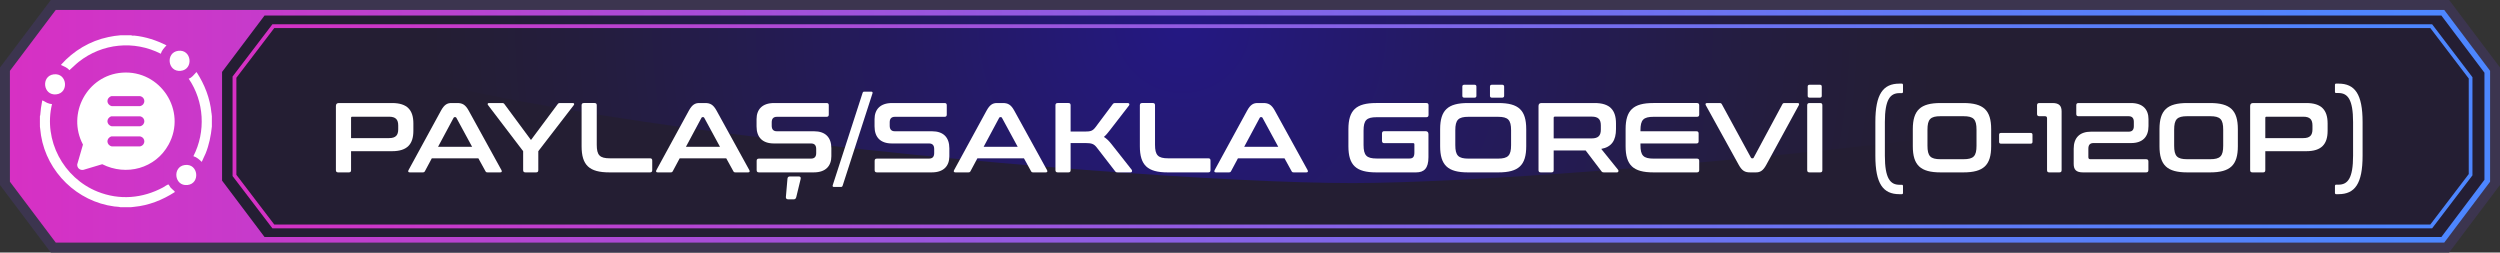 <?xml version="1.0" encoding="UTF-8"?>
<svg id="Layer_2" data-name="Layer 2" xmlns="http://www.w3.org/2000/svg" xmlns:xlink="http://www.w3.org/1999/xlink" viewBox="0 0 504.69 50.98">
  <rect x="0" y="0" width="504.69" height="50.98" fill="#333333" stroke="none"/>
  <defs>
    <style>
      .cls-1 {
        fill: #241e33;
      }

      .cls-2 {
        fill: url(#_ÂÁ_Ï_ÌÌ_È_ËÂÌÚ_2-2);
      }

      .cls-3 {
        fill: url(#_ÂÁ_Ï_ÌÌ_È_ËÂÌÚ_3);
      }

      .cls-4 {
        fill: url(#_ÂÁ_Ï_ÌÌ_È_ËÂÌÚ_2);
      }

      .cls-5 {
        fill: #fff;
      }

      .cls-6 {
        fill: #3c354f;
      }
    </style>
    <radialGradient id="_ÂÁ_Ï_ÌÌ_È_ËÂÌÚ_3" data-name="¡ÂÁ˚ÏˇÌÌ˚È „‡‰ËÂÌÚ 3" cx="-43078.39" cy="-2070.08" fx="-43078.39" fy="-2070.08" r="1566.72" gradientTransform="translate(4546.57 212.1) scale(.1)" gradientUnits="userSpaceOnUse">
      <stop offset="0" stop-color="#241883"/>
      <stop offset=".35" stop-color="#241a60"/>
      <stop offset=".75" stop-color="#241d3f"/>
      <stop offset=".97" stop-color="#241e33"/>
    </radialGradient>
    <linearGradient id="_ÂÁ_Ï_ÌÌ_È_ËÂÌÚ_2" data-name="¡ÂÁ˚ÏˇÌÌ˚È „‡‰ËÂÌÚ 2" x1="2" y1="25.49" x2="502.69" y2="25.49" gradientUnits="userSpaceOnUse">
      <stop offset="0" stop-color="#d730c4"/>
      <stop offset=".23" stop-color="#b048d4"/>
      <stop offset=".57" stop-color="#7a69eb"/>
      <stop offset=".83" stop-color="#597ef9"/>
      <stop offset=".97" stop-color="#4d86ff"/>
    </linearGradient>
    <linearGradient id="_ÂÁ_Ï_ÌÌ_È_ËÂÌÚ_2-2" data-name="¡ÂÁ˚ÏˇÌÌ˚È „‡‰ËÂÌÚ 2" x1="46.96" y1="25.49" x2="499.14" y2="25.49" xlink:href="#_ÂÁ_Ï_ÌÌ_È_ËÂÌÚ_2"/>
  </defs>
  <g id="Layer_1-2" data-name="Layer 1">
    <g>
      <g>
        <polygon class="cls-6" points="494.42 0 10.26 0 .4 13.1 0 13.63 0 37.35 10.26 50.98 494.42 50.98 504.28 37.88 504.69 37.35 504.69 13.63 494.42 0"/>
        <polygon class="cls-1" points="11.54 48.41 2.57 36.49 2.57 14.49 11.54 2.57 493.14 2.57 502.12 14.49 502.12 36.49 493.14 48.41 11.54 48.41"/>
        <path class="cls-3" d="M56.86,2.57c1.99,19.25,167.42,34.39,216.18,34.39,44.23,0,214.48-15.14,216.46-34.39H56.86Z"/>
        <path class="cls-4" d="M493.43,2H11.26L2,14.3v22.38l9.26,12.3h482.17l9.26-12.3V14.3l-9.26-12.3ZM501.55,36.3l-8.69,11.54H53.4l-8.57-11.38V14.52l8.57-11.38h439.46l8.69,11.54v21.62Z"/>
        <path class="cls-2" d="M54.99,4.9l-8.04,10.55v20.09l8.04,10.55h436l8.14-10.69V15.59l-8.14-10.69H54.99ZM498.38,35.14l-7.76,10.19H55.37l-7.65-10.04V15.7l7.65-10.04h435.25l7.76,10.19v19.29Z"/>
      </g>
      <g>
        <path class="cls-5" d="M79.15,20.8c3.06,0,4.3,1.42,4.3,4.12v1.48c0,2.7-1.24,4.12-4.3,4.12h-8.28v3.84c0,.3-.14.44-.44.44h-2.16c-.3,0-.46-.14-.46-.44v-12.96c0-.4.2-.6.6-.6h10.74ZM70.87,27.88h7.66c1.36,0,1.86-.58,1.86-1.78v-.76c0-1.2-.5-1.78-1.86-1.78h-7.4c-.18,0-.26.06-.26.24v4.08Z"/>
        <path class="cls-5" d="M92.31,20.8c1.02,0,1.64.32,2.3,1.52l6.62,12.02c.14.26.08.46-.24.46h-2.54c-.26,0-.36-.06-.46-.26l-1.42-2.58h-9.4l-1.38,2.58c-.1.2-.22.26-.46.26h-2.6c-.34,0-.4-.2-.26-.46l6.56-12.02c.66-1.2,1.26-1.52,2.1-1.52h1.18ZM88.43,29.64h6.88l-3.18-5.86c-.06-.1-.12-.14-.22-.14h-.12c-.1,0-.16.04-.22.14l-3.14,5.86Z"/>
        <path class="cls-5" d="M101.37,20.8c.24,0,.36.06.48.24l5.34,7.22,5.38-7.22c.12-.18.24-.24.48-.24h2.62c.22,0,.32.22.18.4l-7.18,9.32v3.84c0,.3-.14.44-.44.44h-2.16c-.3,0-.46-.14-.46-.44v-3.84l-7.1-9.32c-.14-.18-.06-.4.18-.4h2.68Z"/>
        <path class="cls-5" d="M120.03,20.8c.3,0,.44.14.44.44v7.98c0,2.12.6,2.74,2.66,2.74h8.1c.3,0,.44.14.44.44v1.96c0,.3-.14.44-.44.44h-8.22c-4.04,0-5.6-1.44-5.6-5.28v-8.28c0-.3.16-.44.46-.44h2.16Z"/>
        <path class="cls-5" d="M142.35,20.8c1.02,0,1.64.32,2.3,1.52l6.62,12.02c.14.26.08.46-.24.46h-2.54c-.26,0-.36-.06-.46-.26l-1.42-2.58h-9.4l-1.38,2.58c-.1.2-.22.26-.46.26h-2.6c-.34,0-.4-.2-.26-.46l6.56-12.02c.66-1.2,1.26-1.52,2.1-1.52h1.18ZM138.47,29.64h6.88l-3.18-5.86c-.06-.1-.12-.14-.22-.14h-.12c-.1,0-.16.04-.22.14l-3.14,5.86Z"/>
        <path class="cls-5" d="M166.87,20.8c.3,0,.44.14.44.44v1.9c0,.3-.14.44-.44.44h-10.02c-.76,0-1.06.42-1.06,1.12v.68c0,.74.34,1.12,1.04,1.12h7.5c2.3,0,3.5,1.24,3.5,3.44v1.6c0,1.94-1.12,3.26-3.54,3.26h-11.08c-.3,0-.46-.14-.46-.44v-1.9c0-.3.16-.44.46-.44h10.5c.76,0,1.06-.42,1.06-1.12v-.82c0-.74-.34-1.12-1.04-1.12h-7.5c-2.3,0-3.5-1.24-3.5-3.44v-1.46c0-1.94,1.12-3.26,3.54-3.26h10.6ZM161.25,35.62c.32,0,.46.18.38.52l-.88,3.64c-.08.3-.22.46-.5.46h-1.14c-.32,0-.48-.18-.46-.46l.32-3.7c.02-.3.2-.46.48-.46h1.8Z"/>
        <path class="cls-5" d="M175.89,18.5c.22,0,.32.14.24.36l-6,18.56c-.08.22-.12.32-.38.32h-1.4c-.22,0-.32-.12-.24-.36l6-18.54c.08-.24.12-.34.38-.34h1.4Z"/>
        <path class="cls-5" d="M190.69,20.8c.3,0,.44.14.44.44v1.9c0,.3-.14.44-.44.44h-10.02c-.76,0-1.06.42-1.06,1.12v.68c0,.74.34,1.12,1.04,1.12h7.5c2.3,0,3.5,1.24,3.5,3.44v1.6c0,1.94-1.12,3.26-3.54,3.26h-11.08c-.3,0-.46-.14-.46-.44v-1.9c0-.3.16-.44.46-.44h10.5c.76,0,1.06-.42,1.06-1.12v-.82c0-.74-.34-1.12-1.04-1.12h-7.5c-2.3,0-3.5-1.24-3.5-3.44v-1.46c0-1.94,1.12-3.26,3.54-3.26h10.6Z"/>
        <path class="cls-5" d="M202.45,20.8c1.02,0,1.64.32,2.3,1.52l6.62,12.02c.14.26.08.46-.24.46h-2.54c-.26,0-.36-.06-.46-.26l-1.42-2.58h-9.4l-1.38,2.58c-.1.2-.22.26-.46.26h-2.6c-.34,0-.4-.2-.26-.46l6.56-12.02c.66-1.2,1.26-1.52,2.1-1.52h1.18ZM198.57,29.64h6.88l-3.18-5.86c-.06-.1-.12-.14-.22-.14h-.12c-.1,0-.16.04-.22.14l-3.14,5.86Z"/>
        <path class="cls-5" d="M215.69,20.8c.3,0,.44.14.44.44v5.32h2.82c1.26,0,1.64-.14,2.22-.9l3.44-4.6c.14-.18.22-.26.58-.26h2.48c.34,0,.4.3.26.48l-3.88,5.02c-.46.6-.82,1.02-1.2,1.34.54.34,1.02.8,1.52,1.44l4.1,5.2c.1.14.14.52-.26.52h-2.56c-.34,0-.42-.08-.56-.26l-3.68-4.76c-.54-.7-1-.9-2.24-.9h-3.04v5.48c0,.3-.14.44-.44.44h-2.16c-.3,0-.46-.14-.46-.44v-13.12c0-.3.16-.44.46-.44h2.16Z"/>
        <path class="cls-5" d="M232.73,20.8c.3,0,.44.14.44.44v7.98c0,2.12.6,2.74,2.66,2.74h8.1c.3,0,.44.14.44.44v1.96c0,.3-.14.44-.44.44h-8.22c-4.04,0-5.6-1.44-5.6-5.28v-8.28c0-.3.16-.44.46-.44h2.16Z"/>
        <path class="cls-5" d="M255.05,20.8c1.02,0,1.64.32,2.3,1.52l6.62,12.02c.14.26.08.46-.24.46h-2.54c-.26,0-.36-.06-.46-.26l-1.42-2.58h-9.4l-1.38,2.58c-.1.2-.22.26-.46.26h-2.6c-.34,0-.4-.2-.26-.46l6.56-12.02c.66-1.2,1.26-1.52,2.1-1.52h1.18ZM251.17,29.64h6.88l-3.18-5.86c-.06-.1-.12-.14-.22-.14h-.12c-.1,0-.16.04-.22.14l-3.14,5.86Z"/>
        <path class="cls-5" d="M287.95,20.8c.3,0,.44.14.44.44v1.96c0,.3-.14.46-.44.46h-10.02c-2.06,0-2.66.6-2.66,2.72v2.88c0,2.12.6,2.74,2.66,2.74h6.6c.7,0,1-.32,1-1.22v-1.62c0-.18-.06-.26-.24-.26h-5.86c-.28,0-.44-.16-.44-.46v-1.5c0-.3.16-.46.44-.46h8.34c.4,0,.6.2.6.6v4.66c0,2.24-.88,3.06-2.48,3.06h-8.08c-4.04,0-5.6-1.44-5.6-5.28v-3.44c0-3.84,1.56-5.28,5.6-5.28h10.14Z"/>
        <path class="cls-5" d="M302.51,20.8c4.06,0,5.6,1.44,5.6,5.28v3.44c0,3.84-1.54,5.28-5.6,5.28h-6.18c-4.04,0-5.6-1.44-5.6-5.28v-3.44c0-3.84,1.56-5.28,5.6-5.28h6.18ZM293.79,29.3c0,2.1.6,2.72,2.66,2.72h5.94c2.06,0,2.66-.62,2.66-2.72v-3c0-2.1-.6-2.72-2.66-2.72h-5.94c-2.06,0-2.66.62-2.66,2.72v3ZM297.61,17.1c.3,0,.44.12.44.36v1.9c0,.24-.14.36-.44.36h-1.96c-.3,0-.44-.12-.44-.36v-1.9c0-.24.14-.36.44-.36h1.96ZM303.19,17.1c.3,0,.46.12.46.36v1.9c0,.24-.16.36-.46.36h-1.96c-.3,0-.44-.12-.44-.36v-1.9c0-.24.14-.36.44-.36h1.96Z"/>
        <path class="cls-5" d="M321.93,20.8c3.06,0,4.3,1.42,4.3,4.12v1.14c0,2.28-.88,3.62-2.98,4l3.42,4.24c.12.14.1.5-.26.5h-2.58c-.34,0-.44-.08-.56-.26l-3.16-4.16h-6.46v3.98c0,.3-.14.44-.44.44h-2.16c-.3,0-.46-.14-.46-.44v-12.96c0-.4.2-.6.6-.6h10.74ZM313.65,27.94h7.66c1.36,0,1.86-.58,1.86-1.78v-.84c0-1.2-.5-1.78-1.86-1.78h-7.4c-.18,0-.26.08-.26.24v4.16Z"/>
        <path class="cls-5" d="M342.57,20.8c.3,0,.46.14.46.44v1.9c0,.3-.16.44-.46.44h-8.74c-2.08,0-2.66.62-2.66,2.72v.2h11.3c.3,0,.44.14.44.44v1.58c0,.3-.14.44-.44.44h-11.3v.34c0,2.1.58,2.72,2.66,2.72h8.74c.3,0,.46.14.46.44v1.9c0,.3-.16.44-.46.44h-8.8c-4.04,0-5.6-1.44-5.6-5.28v-3.44c0-3.84,1.56-5.28,5.6-5.28h8.8Z"/>
        <path class="cls-5" d="M347.15,20.8c.26,0,.36.08.46.26l5.86,10.76c.06.12.12.14.24.14h.1c.1,0,.16-.02.22-.14l5.78-10.76c.1-.2.22-.26.46-.26h2.62c.32,0,.38.2.24.46l-6.56,12.02c-.66,1.22-1.26,1.52-2.1,1.52h-1.16c-1.04,0-1.62-.3-2.3-1.52l-6.64-12.02c-.14-.26-.08-.46.26-.46h2.52Z"/>
        <path class="cls-5" d="M367.45,20.8c.3,0,.44.14.44.44v13.12c0,.3-.14.44-.44.44h-2.16c-.3,0-.46-.14-.46-.44v-13.12c0-.3.16-.44.46-.44h2.16ZM367.33,17.1c.3,0,.44.12.44.36v1.9c0,.24-.14.36-.44.36h-1.96c-.3,0-.44-.12-.44-.36v-1.9c0-.24.14-.36.44-.36h1.96Z"/>
        <path class="cls-5" d="M383.93,16.88c.16,0,.24.1.24.28v1.36c0,.18-.08.28-.24.28h-.48c-1.86,0-2.94,1.28-2.94,5.84v6.8c0,4.56,1.08,5.86,2.94,5.86h.48c.16,0,.24.08.24.28v1.36c0,.18-.08.26-.24.26h-.48c-3.3,0-4.86-2.1-4.86-7.76v-6.8c0-5.66,1.56-7.76,4.86-7.76h.48Z"/>
        <path class="cls-5" d="M396.37,20.8c4.04,0,5.6,1.44,5.6,5.28v3.44c0,3.84-1.56,5.28-5.6,5.28h-4.62c-4.04,0-5.6-1.44-5.6-5.28v-3.44c0-3.84,1.56-5.28,5.6-5.28h4.62ZM389.11,29.4c0,2.12.58,2.74,2.64,2.74h4.62c2.06,0,2.64-.62,2.64-2.74v-3.2c0-2.12-.58-2.74-2.64-2.74h-4.62c-2.06,0-2.64.62-2.64,2.74v3.2Z"/>
        <path class="cls-5" d="M409.95,26.84c.24,0,.36.12.36.36v1.44c0,.24-.12.36-.36.36h-6.02c-.24,0-.36-.12-.36-.36v-1.44c0-.24.12-.36.36-.36h6.02Z"/>
        <path class="cls-5" d="M414.35,20.8c1.32,0,1.84.54,1.84,1.7v11.86c0,.3-.14.44-.44.44h-2.06c-.3,0-.44-.14-.44-.44v-10.48c0-.28-.12-.42-.42-.42h-1.14c-.3,0-.46-.14-.46-.44v-1.78c0-.3.16-.44.46-.44h2.66Z"/>
        <path class="cls-5" d="M430.19,20.8c2.42,0,3.54,1.32,3.54,3.26v1.4c0,2.18-1.2,3.42-3.5,3.42h-7.6c-.72,0-1.04.38-1.04,1.14v1.7c0,.28.12.42.4.42h11.26c.3,0,.46.14.46.44v1.78c0,.3-.16.44-.46.44h-12.76c-1.34,0-1.86-.54-1.86-1.7v-3.08c0-2.2,1.2-3.44,3.5-3.44h7.6c.72,0,1.04-.38,1.04-1.12v-.86c0-.7-.3-1.14-1.06-1.14h-10.12c-.3,0-.44-.14-.44-.44v-1.78c0-.3.14-.44.44-.44h10.6Z"/>
        <path class="cls-5" d="M446.17,20.8c4.04,0,5.6,1.44,5.6,5.28v3.44c0,3.84-1.56,5.28-5.6,5.28h-4.62c-4.04,0-5.6-1.44-5.6-5.28v-3.44c0-3.84,1.56-5.28,5.6-5.28h4.62ZM438.91,29.4c0,2.12.58,2.74,2.64,2.74h4.62c2.06,0,2.64-.62,2.64-2.74v-3.2c0-2.12-.58-2.74-2.64-2.74h-4.62c-2.06,0-2.64.62-2.64,2.74v3.2Z"/>
        <path class="cls-5" d="M465.59,20.8c3.06,0,4.3,1.42,4.3,4.12v1.48c0,2.7-1.24,4.12-4.3,4.12h-8.28v3.84c0,.3-.14.44-.44.44h-2.16c-.3,0-.46-.14-.46-.44v-12.96c0-.4.2-.6.6-.6h10.74ZM457.31,27.88h7.66c1.36,0,1.86-.58,1.86-1.78v-.76c0-1.2-.5-1.78-1.86-1.78h-7.4c-.18,0-.26.06-.26.24v4.08Z"/>
        <path class="cls-5" d="M471.61,39.2c-.16,0-.24-.1-.24-.28v-1.36c0-.18.08-.28.24-.28h.48c1.86,0,2.94-1.28,2.94-5.84v-6.8c0-4.56-1.08-5.86-2.94-5.86h-.48c-.16,0-.24-.08-.24-.28v-1.36c0-.18.08-.26.24-.26h.48c3.3,0,4.86,2.1,4.86,7.76v6.8c0,5.66-1.56,7.76-4.86,7.76h-.48Z"/>
      </g>
      <g>
        <path class="cls-5" d="M35.24,38.61c-.25-.25-.56-.46-.81-.75-.11-.13-.33-.57-.41-.61-.12-.08-.92.49-1.11.59-4.15,2.22-8.79,2.62-13.21.85-6.91-2.77-10.97-10.37-9.2-17.67-.3-.02-.62-.11-.9-.22-.39-.15-.69-.43-1.07-.53-.2,1.01-.34,1.98-.41,3.01,0,.05-.06.09-.06.11-.04.72.03,1.45,0,2.17l.22,1.78c1.22,7.44,7.31,13.35,14.79,14.34.41.05.85.04,1.24.15h2.1c.16,0,.44-.05.64-.07,2.98-.28,5.74-1.38,8.23-2.98.03-.1-.02-.11-.07-.16Z"/>
        <path class="cls-5" d="M12.43,13.17c.57.28,1.16.48,1.58,1,.64-.55,1.22-1.16,1.89-1.69,4.74-3.74,11.17-4.38,16.56-1.63.2-.68.68-1.19,1.15-1.69-2.01-1.02-4.21-1.74-6.47-1.97-.22-.02-.47.06-.64-.07h-2.17c-.77.05-1.68.2-2.45.36-3.7.77-7.04,2.76-9.54,5.57-.02.13.02.08.08.12Z"/>
        <path class="cls-5" d="M42.69,22.82c-.28-2.97-1.38-5.75-2.98-8.23-.1-.03-.11.02-.16.07-.44.45-.81,1.03-1.46,1.22,3.14,4.59,3.49,10.71.95,15.65.68.2,1.19.68,1.69,1.15.23-.58.54-1.12.78-1.7.7-1.73,1.07-3.58,1.26-5.42v-2.1c0-.16-.05-.44-.07-.64Z"/>
        <path class="cls-5" d="M16.83,34.29l3.81-1.14c4.86,2.45,10.74.87,13.39-3.95,3.76-6.85-1.64-15.1-9.37-14.53-7.07.52-11.22,8.27-7.91,14.52l-1.16,4c-.05.71.54,1.23,1.24,1.1ZM22.48,19.41h5.81c1.14.26,1.13,1.74,0,2.01h-5.75c-1.11-.3-1.14-1.66-.06-2.01ZM22.48,23.48h5.81c1.14.26,1.13,1.74,0,2.01h-5.75c-1.11-.3-1.14-1.66-.06-2.01ZM22.48,27.54h5.81c1.14.26,1.13,1.74,0,2.01h-5.75c-1.11-.3-1.14-1.66-.06-2.01Z"/>
        <path class="cls-5" d="M36.49,14.3c2.64-.27,2.23-4.4-.52-4.04-2.57.34-2.16,4.32.52,4.04Z"/>
        <path class="cls-5" d="M11.35,19.05c2.64-.27,2.23-4.4-.52-4.04-2.57.34-2.16,4.32.52,4.04Z"/>
        <path class="cls-5" d="M37.32,33.31c-2.57.34-2.16,4.32.52,4.04,2.64-.27,2.23-4.4-.52-4.04Z"/>
      </g>
    </g>
  </g>
</svg>